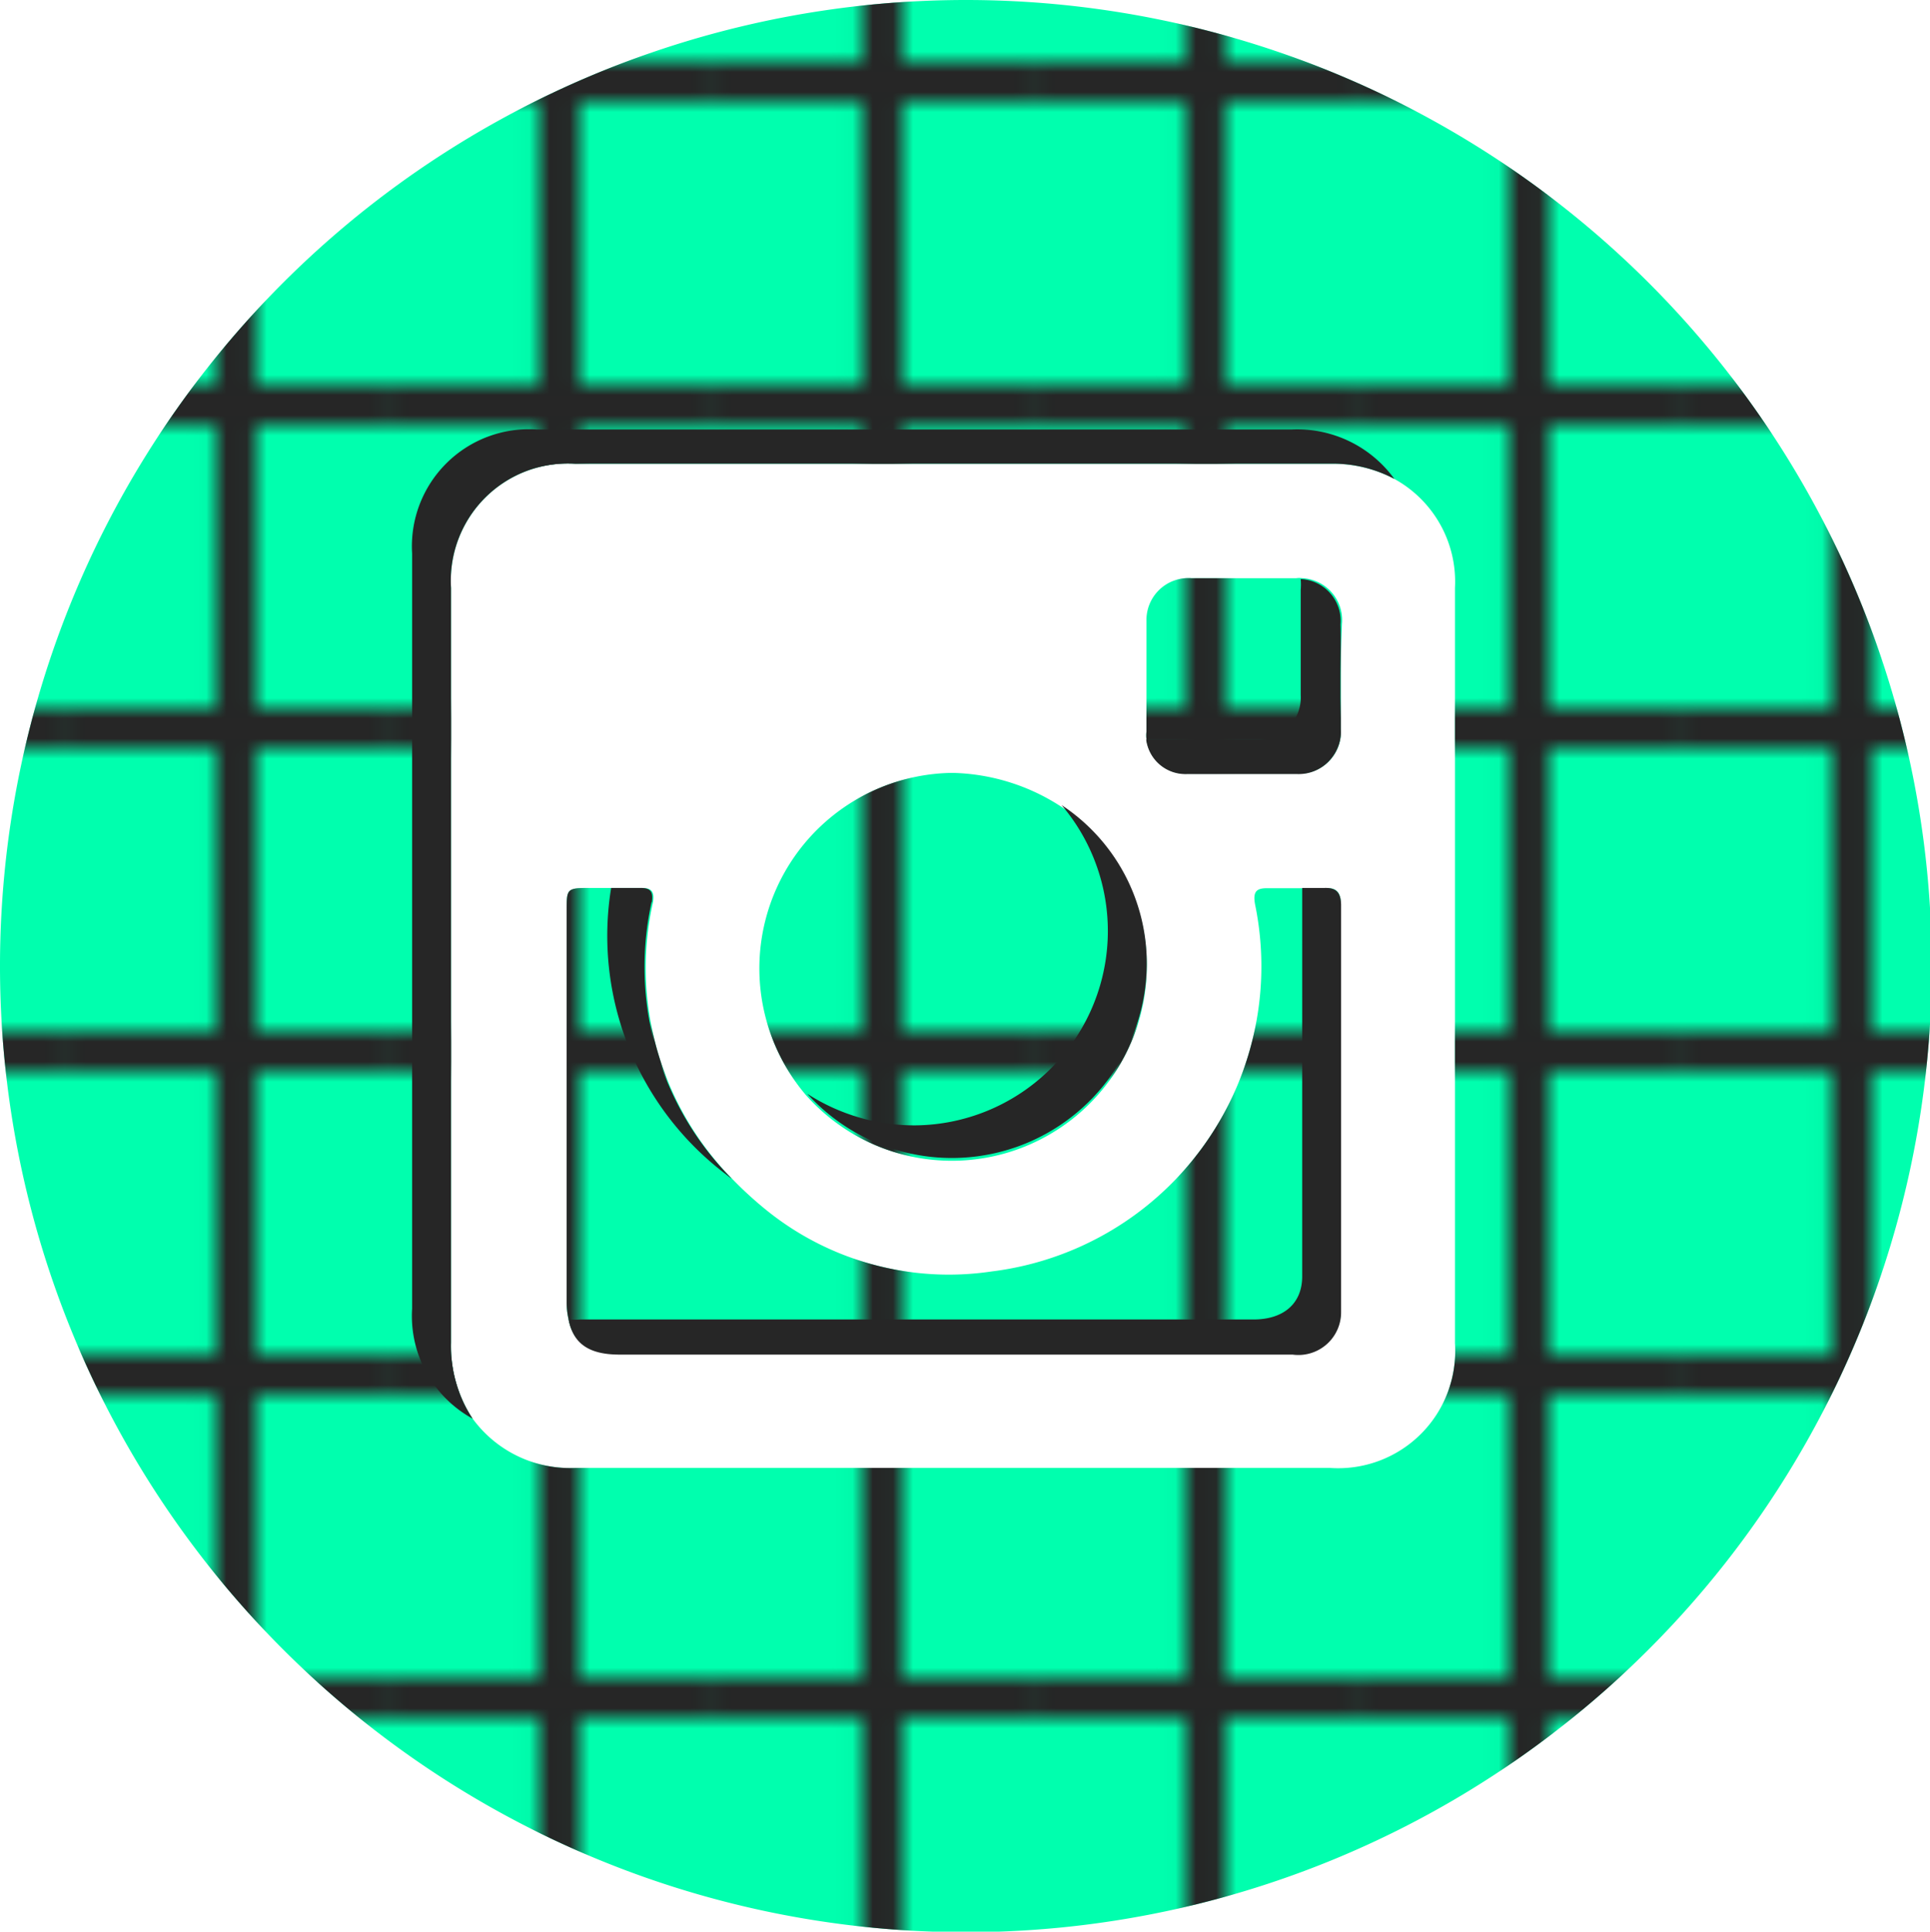 <svg xmlns="http://www.w3.org/2000/svg" id="Layer_1" viewBox="0 0 65.94 65.98" width="65.94" height="65.98"><defs><style>.cls-1,.cls-2{fill:none}.cls-2{stroke:#262626;stroke-miterlimit:10;stroke-width:2px}.cls-3{fill:#00ffae}.cls-4{fill:url(#GRID)}.cls-5{fill:#262626}</style><pattern id="GRID" width="15.97" height="15.97" patternTransform="matrix(.69 0 0 .69 -8.48 -13.76)" patternUnits="userSpaceOnUse" viewBox="0 0 15.97 15.97"><path d="M0 0h15.97v15.97H0z" class="cls-1"/><path d="M7.98 0v15.97m7.99-7.99H0" class="cls-2"/></pattern></defs><path d="M39.18 33a6.66 6.66 0 0 1-11.65 4.4 6.68 6.68 0 0 1 5-11 7.07 7.07 0 0 1 3.72 1.15A6.47 6.47 0 0 1 39.18 33zm6.63-9.86v1.77a1.43 1.43 0 0 1-1.47 1.52h-3.78a1.35 1.35 0 0 1-1.39-1.18 1.09 1.09 0 0 1 0-.26v-3.77a1.43 1.43 0 0 1 1.53-1.47h3.59a.65.65 0 0 1 .2 0 1.43 1.43 0 0 1 1.36 1.55c-.03.62-.04 1.23-.04 1.84z" class="cls-3"/><path d="M45.81 30.87v13.9a1.46 1.46 0 0 1-1.66 1.47h-23c-1 0-1.58-.37-1.73-1.2a2.58 2.58 0 0 1-.06-.58V31.11c0-.75 0-.78.79-.78h1.77c.32 0 .45.1.39.49A10.26 10.26 0 0 0 25 40.25a12.92 12.92 0 0 0 1.08 1 9.92 9.92 0 0 0 7.8 2.18 10.5 10.5 0 0 0 9-12.54c-.08-.44.05-.56.44-.55h2c.32-.02.49.13.49.53z" class="cls-3"/><path d="M33 0a33 33 0 1 0 33 33A33 33 0 0 0 33 0zm16.71 45.88a4 4 0 0 1-4.29 4.26H19.69a4.12 4.12 0 0 1-3.54-1.68 4.47 4.47 0 0 1-.74-2.59V20.08a4 4 0 0 1 4.25-4.24h25.8a4.48 4.48 0 0 1 2.18.52 4 4 0 0 1 2.07 3.72z" class="cls-3"/><path d="M39.18 33a6.66 6.66 0 0 1-11.65 4.4 6.68 6.68 0 0 1 5-11 7.07 7.07 0 0 1 3.72 1.15A6.47 6.47 0 0 1 39.18 33zm6.63-9.86v1.77a1.43 1.43 0 0 1-1.47 1.52h-3.78a1.35 1.35 0 0 1-1.39-1.18 1.09 1.09 0 0 1 0-.26v-3.77a1.43 1.43 0 0 1 1.53-1.47h3.59a.65.65 0 0 1 .2 0 1.43 1.43 0 0 1 1.36 1.55c-.03.62-.04 1.23-.04 1.84z" class="cls-4"/><path d="M45.81 30.87v13.9a1.46 1.46 0 0 1-1.66 1.47h-23c-1 0-1.58-.37-1.73-1.2a2.58 2.58 0 0 1-.06-.58V31.11c0-.75 0-.78.79-.78h1.77c.32 0 .45.1.39.49A10.26 10.26 0 0 0 25 40.25a12.92 12.92 0 0 0 1.08 1 9.92 9.92 0 0 0 7.8 2.18 10.5 10.5 0 0 0 9-12.54c-.08-.44.05-.56.44-.55h2c.32-.02.49.13.49.53z" class="cls-4"/><path d="M33 0a33 33 0 1 0 33 33A33 33 0 0 0 33 0zm16.71 45.88a4 4 0 0 1-4.29 4.26H19.69a4.12 4.12 0 0 1-3.54-1.68 4.47 4.47 0 0 1-.74-2.59V20.08a4 4 0 0 1 4.25-4.24h25.8a4.48 4.48 0 0 1 2.18.52 4 4 0 0 1 2.07 3.72z" class="cls-4"/><path d="M44.13 14.67H18.34a4 4 0 0 0-4.26 4.24V44.7a4 4 0 0 0 2.07 3.76 4.47 4.47 0 0 1-.74-2.59V20.08a4 4 0 0 1 4.25-4.24h25.8a4.48 4.48 0 0 1 2.18.52 4.1 4.1 0 0 0-3.51-1.69zm1.13 15.66h-.77V43.6c0 .93-.64 1.47-1.66 1.47h-23a2.51 2.51 0 0 1-.4 0c.15.83.7 1.2 1.73 1.2h23a1.46 1.46 0 0 0 1.66-1.47V30.9c-.01-.43-.18-.58-.56-.57zm.54-9a1.43 1.43 0 0 0-1.36-1.55 2.2 2.2 0 0 1 0 .37v3.6A1.43 1.43 0 0 1 43 25.26h-3.84a1.35 1.35 0 0 0 1.39 1.18h3.78a1.43 1.43 0 0 0 1.47-1.52v-1.77c0-.59.02-1.23 0-1.83zm-9.53 6.17a6.64 6.64 0 0 1-5 10.94 6.75 6.75 0 0 1-3.69-1.08A6.66 6.66 0 0 0 39.18 33a6.47 6.47 0 0 0-2.91-5.5zm-14 3.32c.06-.39-.07-.49-.39-.49h-1a10.21 10.21 0 0 0 3.88 9.75c.08.06.16.13.24.18a10.26 10.26 0 0 1-2.74-9.44z" class="cls-5"/></svg>